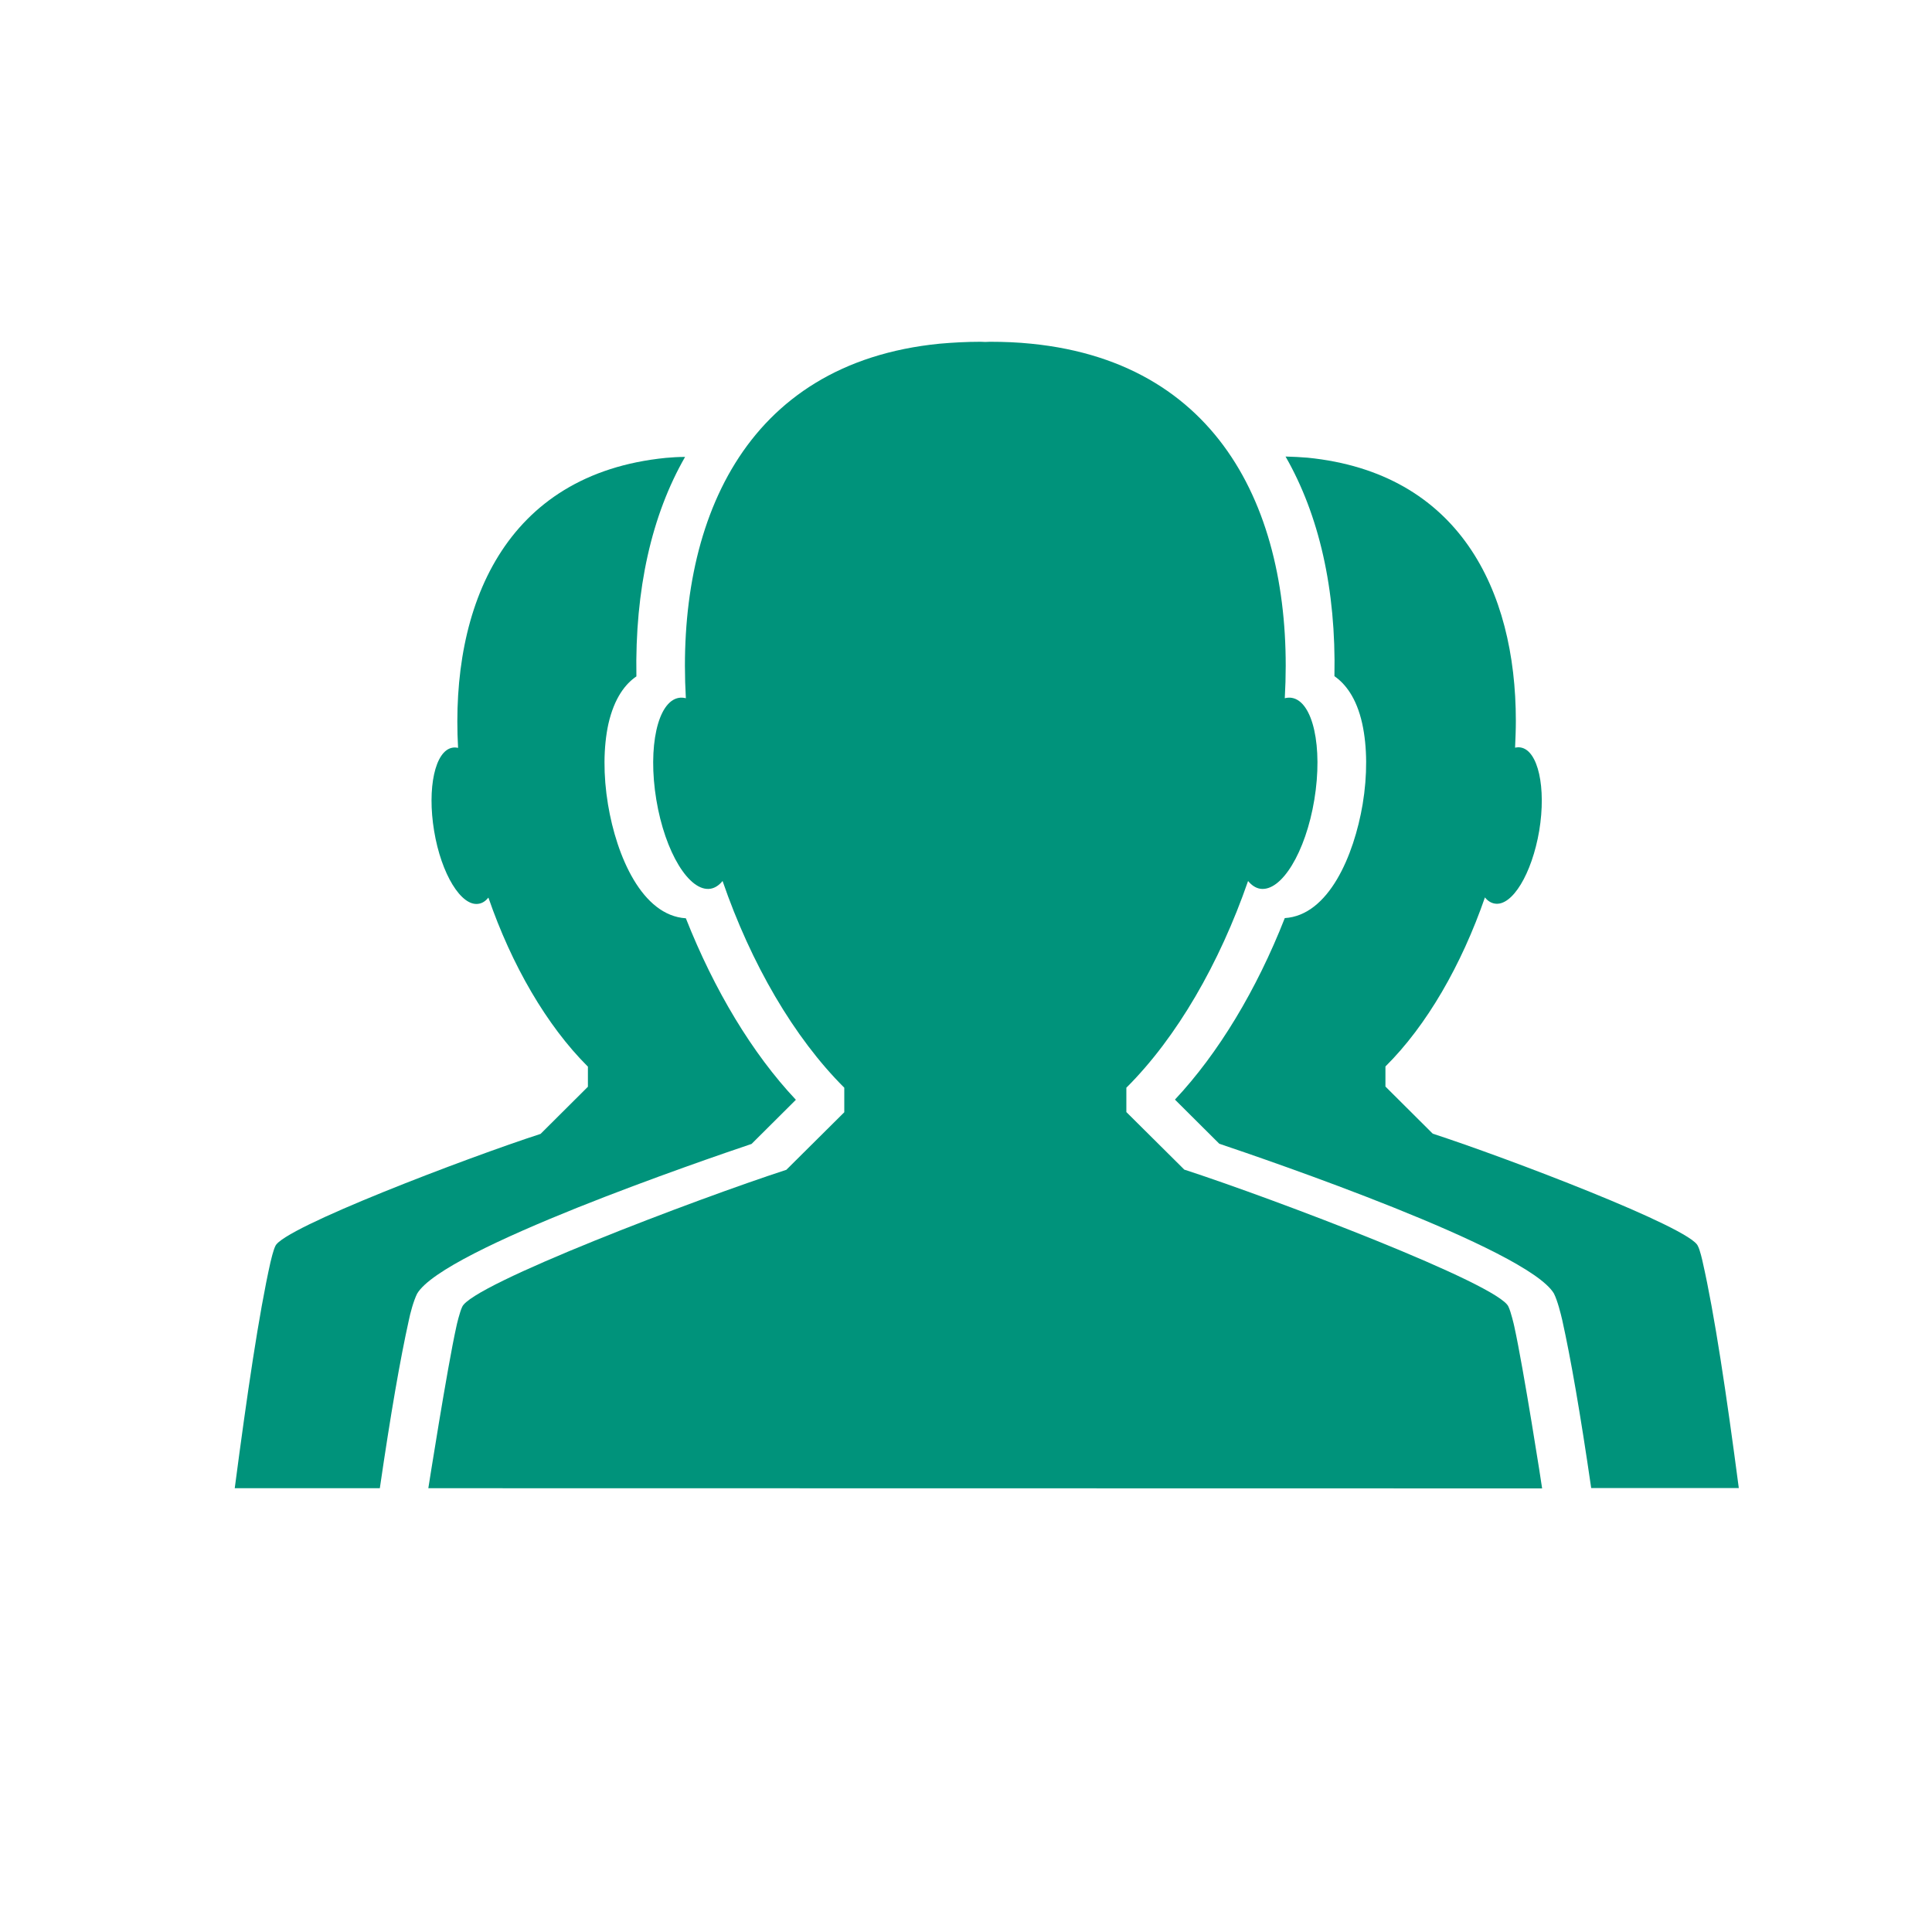 <?xml version="1.0" encoding="utf-8"?>
<!-- Generator: Adobe Illustrator 26.3.1, SVG Export Plug-In . SVG Version: 6.00 Build 0)  -->
<svg version="1.1" id="Capa_1" xmlns="http://www.w3.org/2000/svg" xmlns:xlink="http://www.w3.org/1999/xlink" x="0px" y="0px"
	 viewBox="0 0 100 100" style="enable-background:new 0 0 100 100;" xml:space="preserve">
<style type="text/css">
	.st0{fill-rule:evenodd;clip-rule:evenodd;fill:#00937B;}
</style>
<path class="st0" d="M90,77.02h-7.64c-0.56-3.84-1.05-6.67-1.5-8.7c-0.08-0.34-0.24-0.99-0.43-1.37C79.05,64.63,65.49,60,63.11,59.2
	l-2.29-2.28v-0.01c2.24-2.39,4.22-5.67,5.68-9.39c2.27-0.14,3.58-3.23,4.03-5.89c0.25-1.5,0.24-2.98-0.02-4.17
	c-0.3-1.36-0.89-2.08-1.44-2.46c0.09-4.51-0.8-8.35-2.53-11.37c0.39,0.01,0.78,0.03,1.14,0.06c7.81,0.78,10.78,6.82,10.78,13.62
	c0,0.46-0.02,0.93-0.04,1.39c0.1-0.02,0.19-0.03,0.29-0.01c0.9,0.15,1.33,2.07,0.96,4.31c-0.38,2.23-1.4,3.92-2.3,3.77
	c-0.19-0.03-0.37-0.14-0.51-0.32c-1.21,3.49-3.01,6.63-5.15,8.75v1.04l2.45,2.44c3.76,1.22,13.36,4.87,13.72,5.81
	c0.11,0.19,0.24,0.78,0.25,0.83C88.74,68,89.36,72.15,90,77.02z"/>
<path class="st0" d="M41.19,56.92v0.01l-2.29,2.28c-1.19,0.4-5.17,1.76-9.02,3.3c-3.86,1.55-7.6,3.28-8.29,4.45
	c-0.19,0.38-0.36,1.03-0.43,1.38c-0.45,2.03-0.94,4.85-1.5,8.69h-7.51C12.79,72.16,13.4,68,14,65.33c0.01-0.05,0.15-0.64,0.25-0.83
	c0.36-0.94,9.97-4.59,13.73-5.81l2.45-2.44v-1.04c-2.14-2.13-3.95-5.27-5.15-8.75c-0.15,0.18-0.31,0.29-0.51,0.32
	c-0.89,0.15-1.93-1.53-2.3-3.77c-0.37-2.23,0.05-4.16,0.95-4.31c0.1-0.02,0.19-0.01,0.29,0.01c-0.41-7.35,2.42-14.18,10.75-15.01
	c0.32-0.03,0.66-0.05,1-0.05c-1.73,3.01-2.6,6.85-2.52,11.36c-0.56,0.38-1.14,1.1-1.45,2.46c-0.26,1.19-0.27,2.67-0.02,4.17
	c0.44,2.67,1.76,5.75,4.03,5.89C36.97,51.25,38.94,54.53,41.19,56.92z"/>
<path class="st0" d="M78.38,68.66c-0.01-0.06-0.18-0.78-0.3-1.02c-0.44-1.15-12.19-5.61-16.78-7.1l-3-2.98V56.3
	c2.61-2.6,4.82-6.43,6.3-10.7c0.18,0.22,0.39,0.36,0.62,0.4c1.1,0.18,2.36-1.88,2.81-4.61c0.45-2.73-0.07-5.09-1.17-5.27
	c-0.12-0.02-0.24-0.01-0.36,0.02c0,0,0,0,0,0c0.51-8.99-2.95-17.34-13.13-18.35c-0.68-0.07-1.39-0.1-2.13-0.1
	c-0.08,0-0.16,0.01-0.24,0.01c-0.08,0-0.16-0.01-0.24-0.01c-0.74,0-1.45,0.04-2.13,0.1C38.45,18.8,34.99,27.15,35.5,36.14
	c0,0,0,0,0,0c-0.12-0.03-0.24-0.04-0.36-0.02c-1.1,0.18-1.62,2.54-1.17,5.27c0.45,2.73,1.71,4.79,2.81,4.61
	c0.23-0.04,0.44-0.18,0.62-0.4c1.47,4.27,3.69,8.1,6.3,10.7v1.27l-3,2.98c-4.59,1.49-16.34,5.95-16.78,7.1
	c-0.12,0.24-0.29,0.95-0.3,1.02c-0.47,2.11-1.45,8.36-1.45,8.36l57.65,0.01C79.83,77.04,78.85,70.78,78.38,68.66z"/>
</svg>
